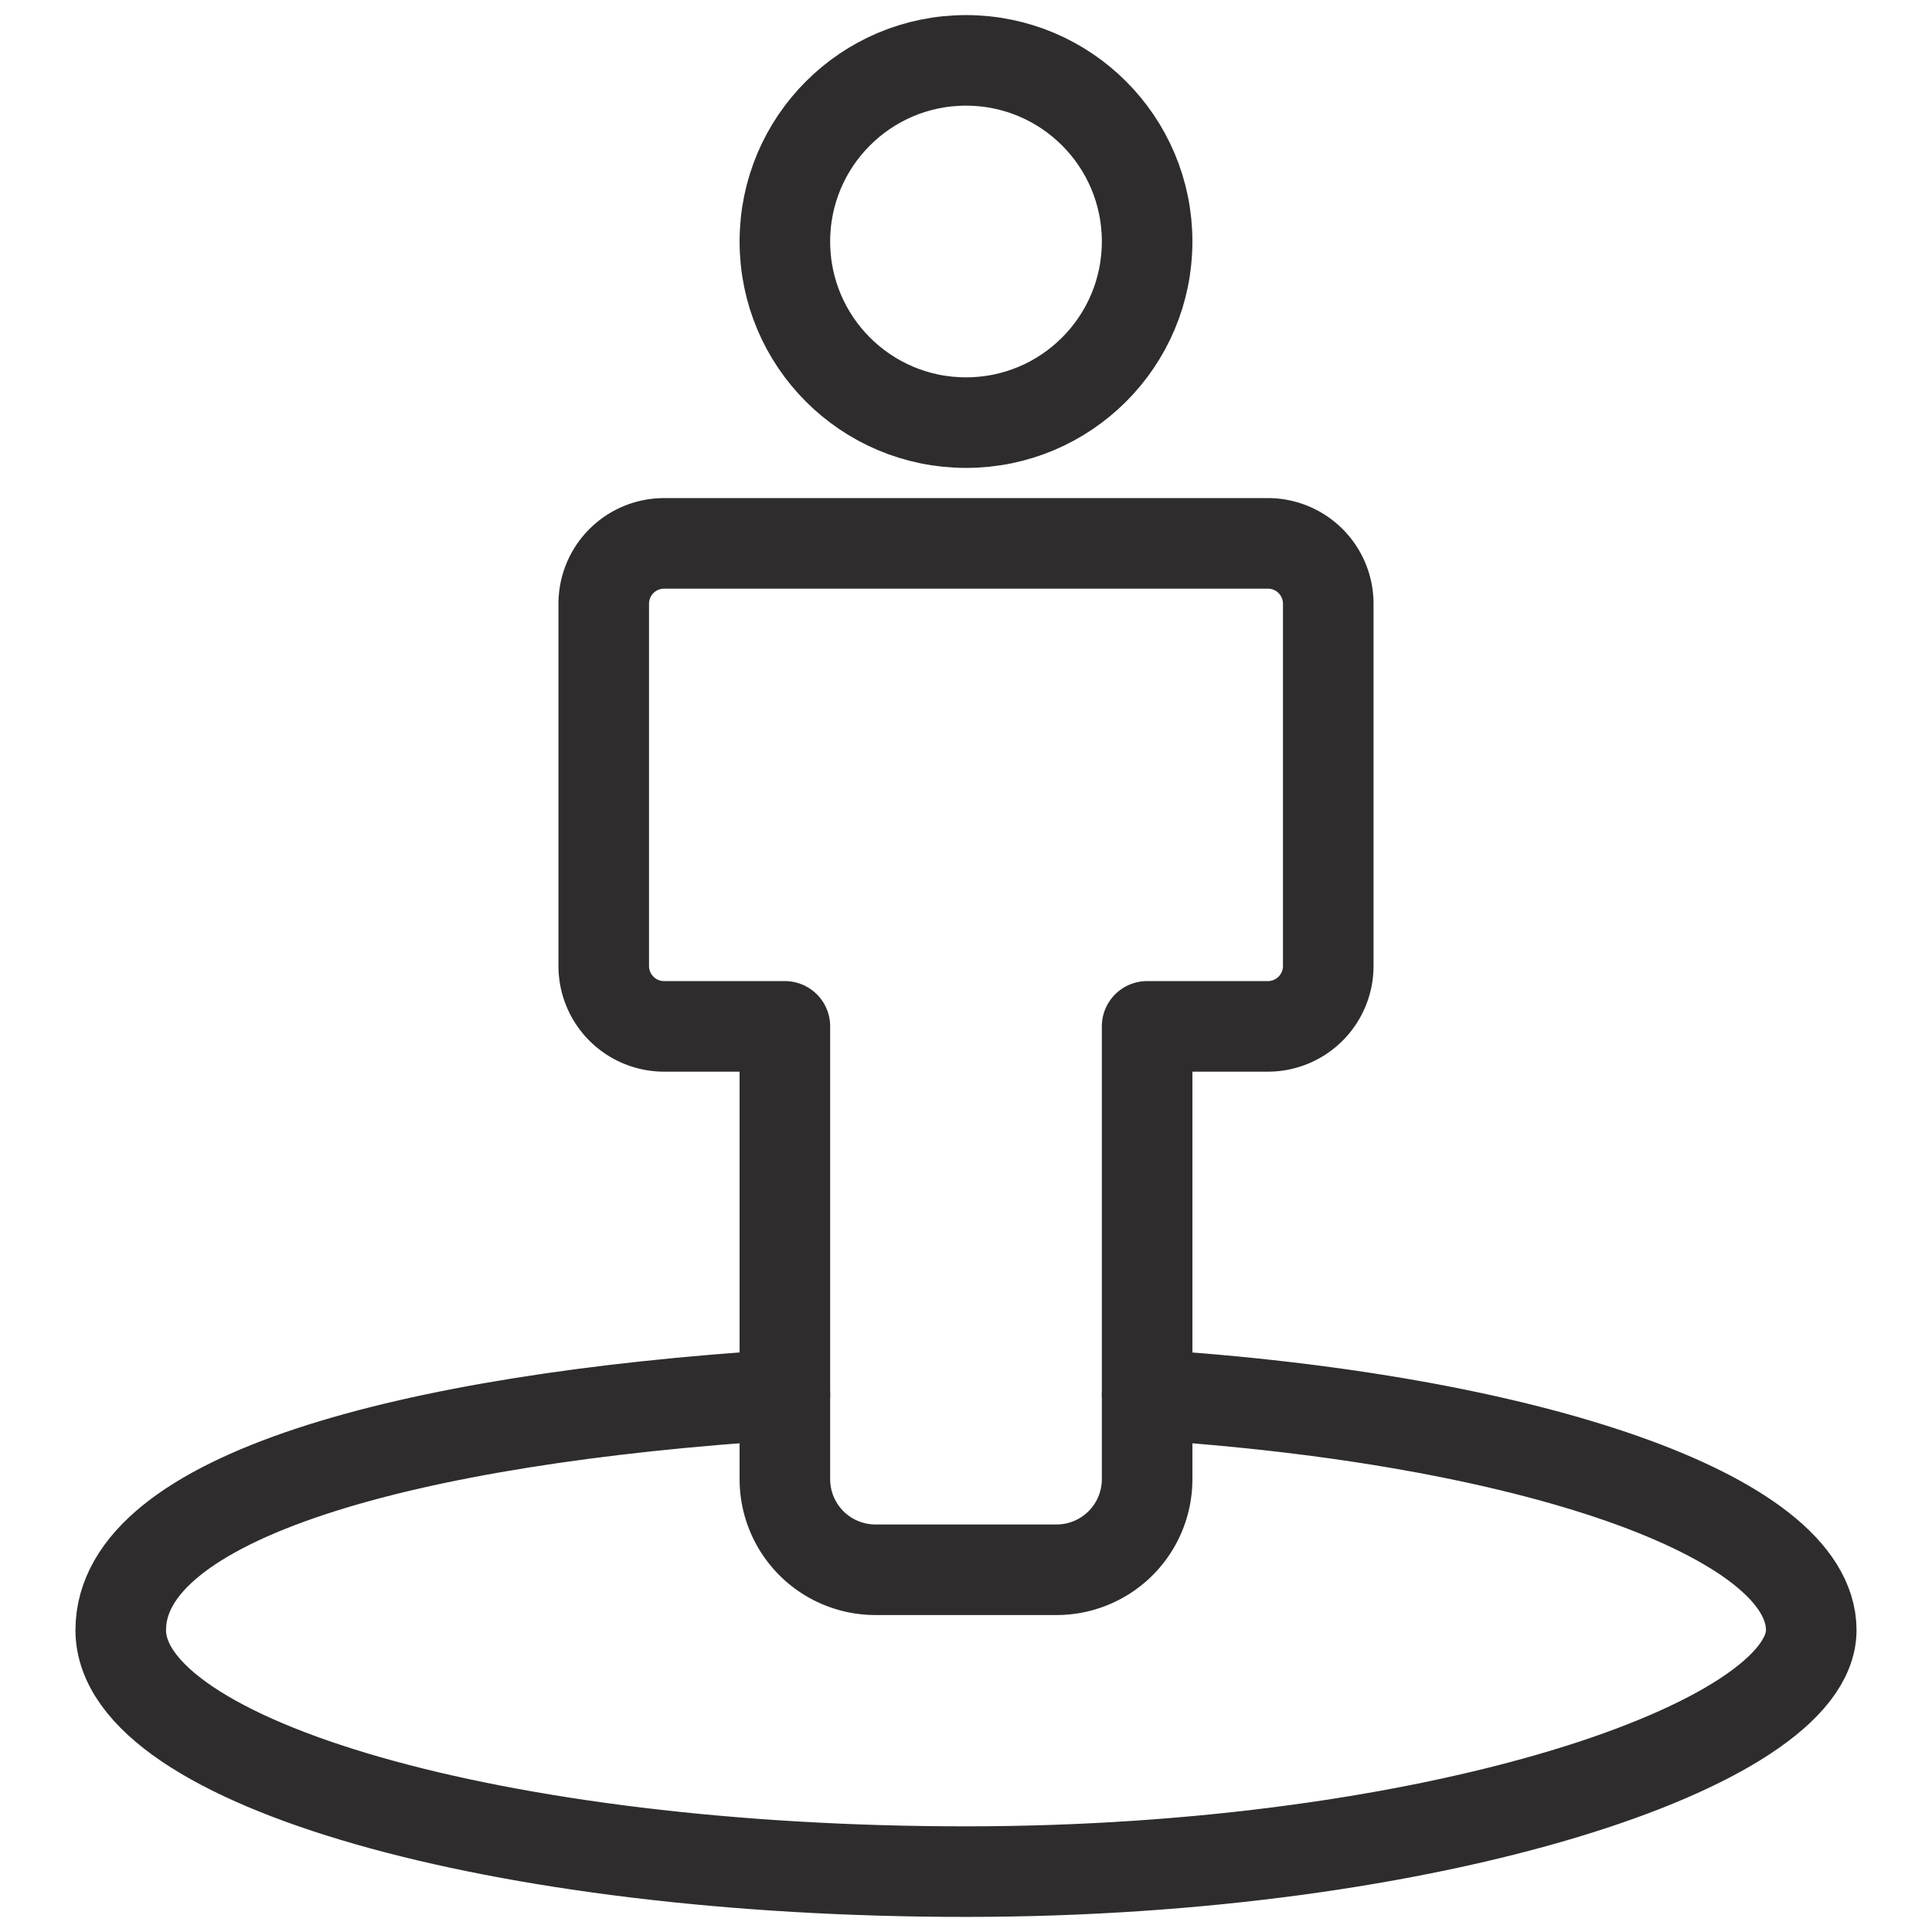 <svg viewBox="0 0 64 64" xmlns="http://www.w3.org/2000/svg"><g style="stroke-width:3;stroke-miterlimit:10;stroke:#2e2c2d;fill:none;stroke-linejoin:round;stroke-linecap:round"><circle cx="32" cy="8" r="6"/><path d="m38 46.2c12.6.8 22 4 22 7.8s-12.5 8-28 8-28-3.6-28-8 9.4-7 22-7.8"/><path d="m42 18h-20a2 2 0 0 0 -2 2v12a2 2 0 0 0 2 2h4v15a3 3 0 0 0 3 3h6a3 3 0 0 0 3-3v-15h4a2 2 0 0 0 2-2v-12a2 2 0 0 0 -2-2z"/></g></svg>